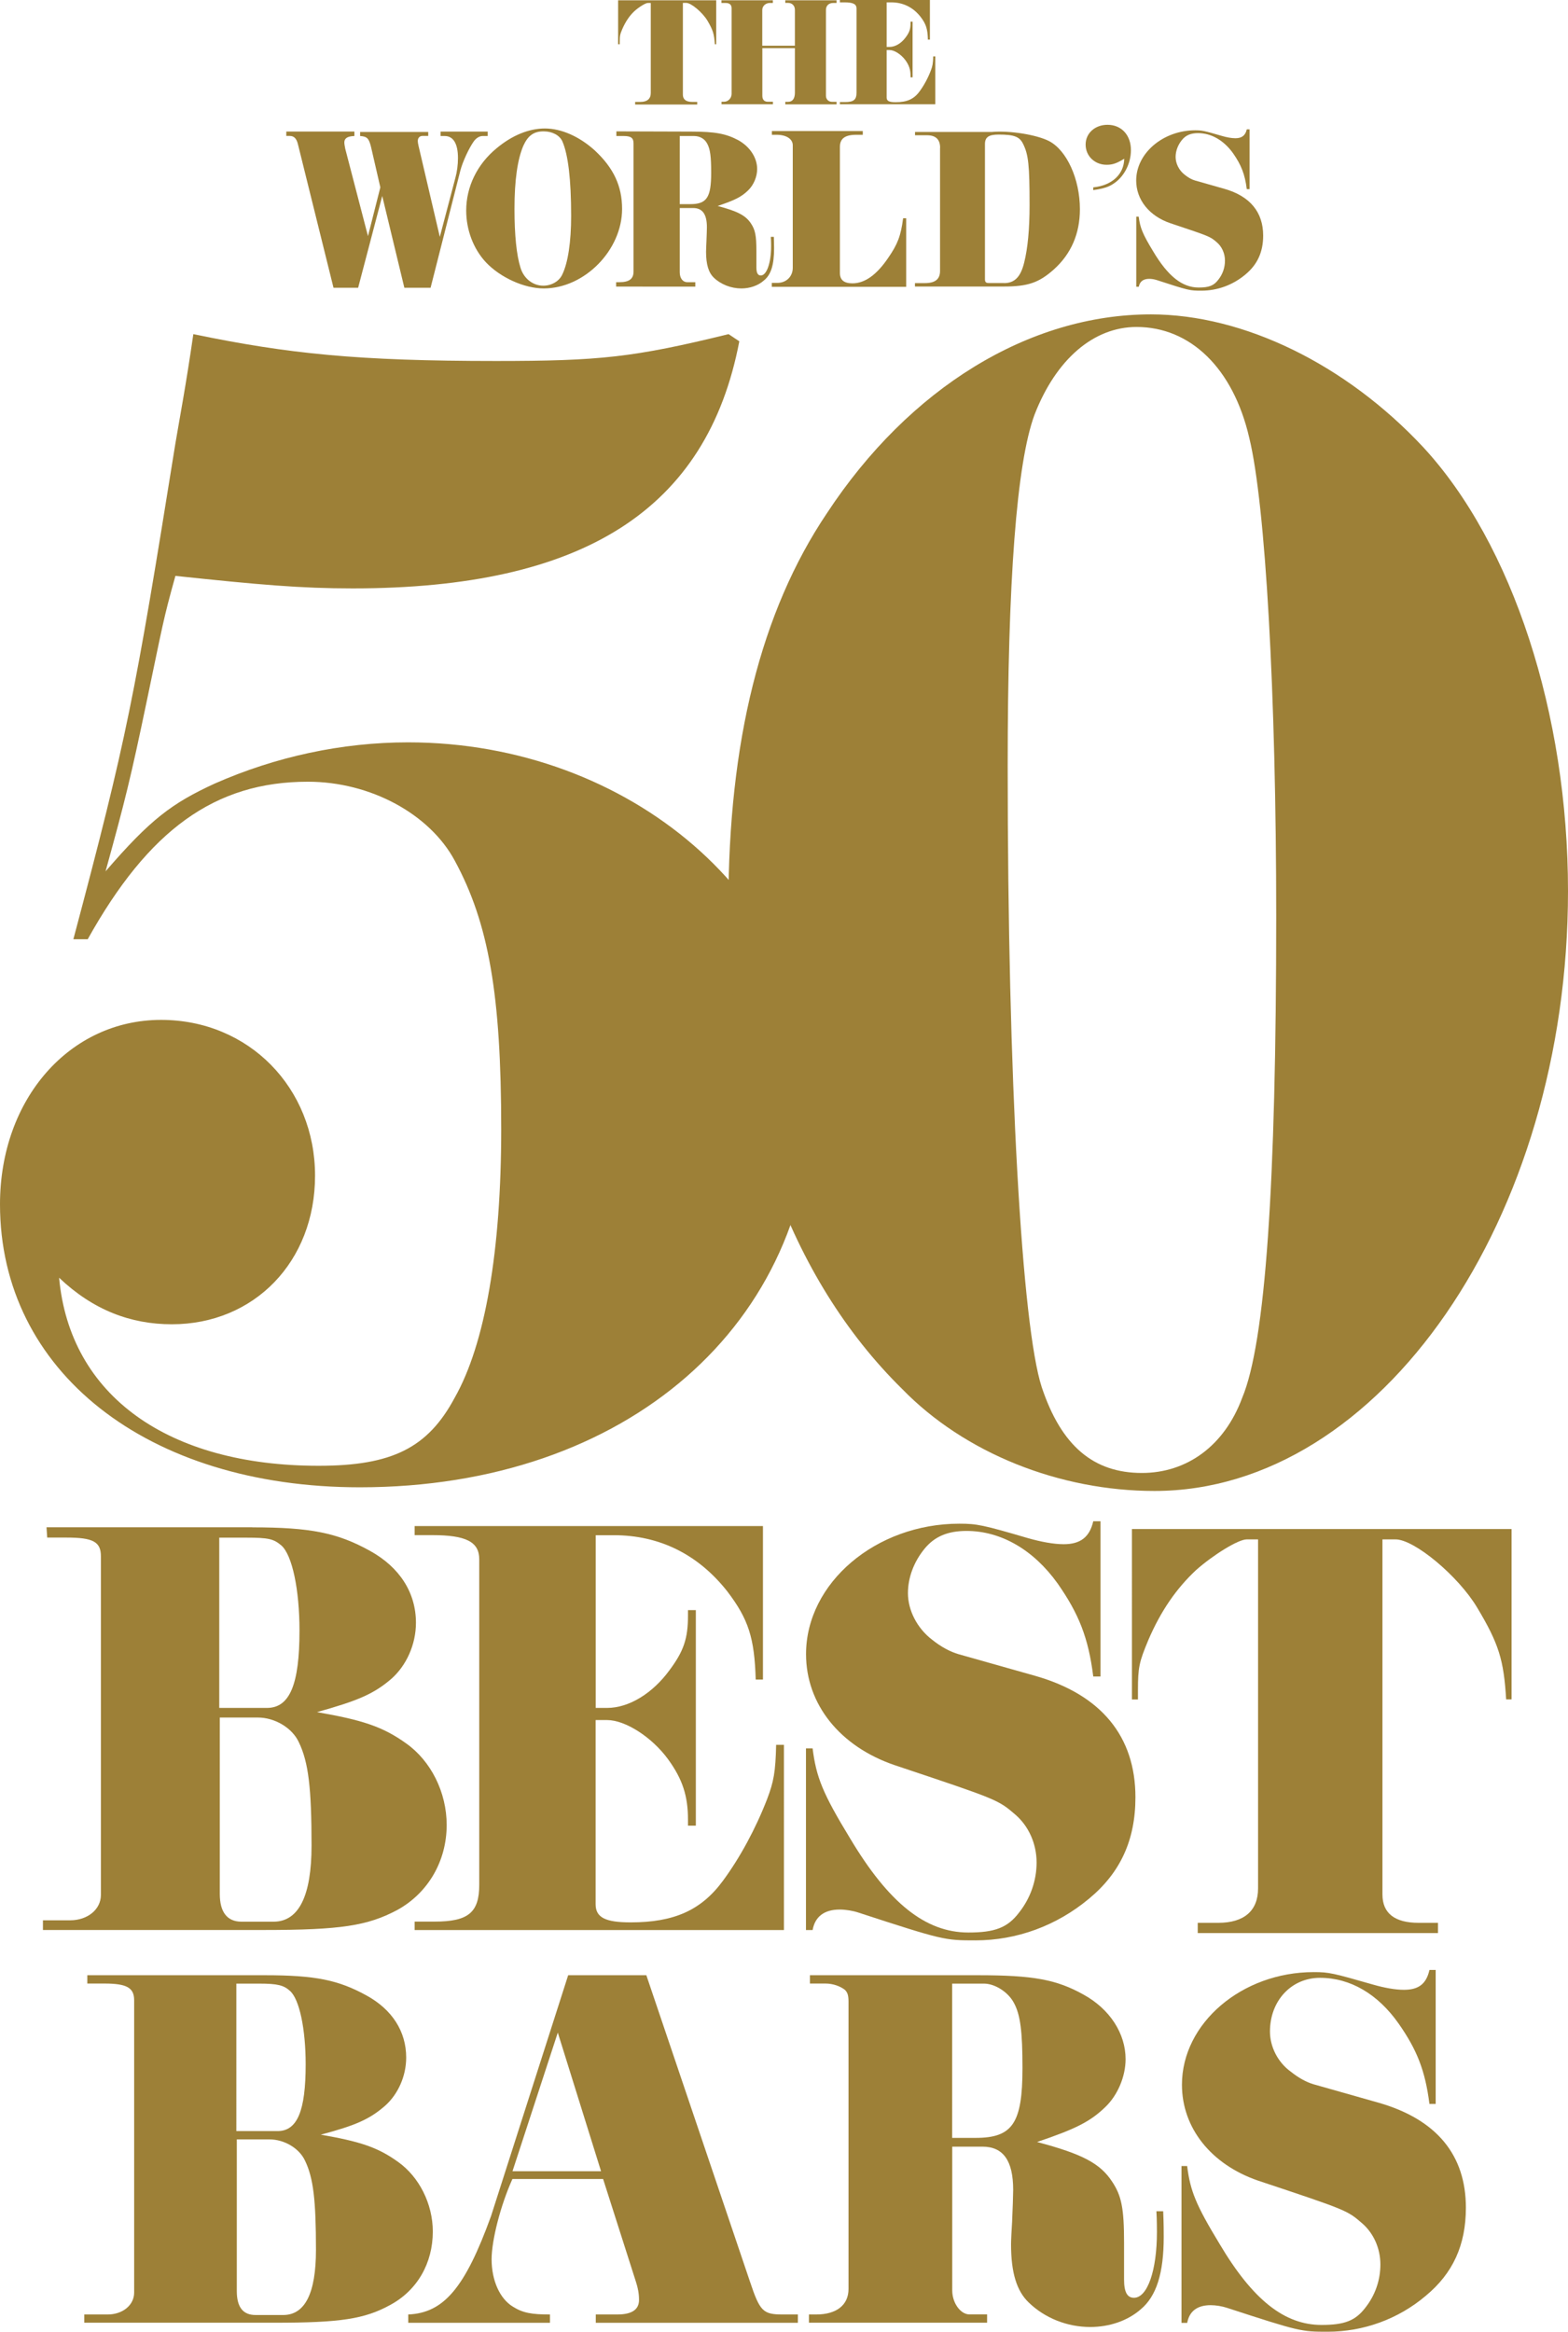 <?xml version="1.0" encoding="utf-8"?>
<!-- Generator: Adobe Illustrator 24.0.1, SVG Export Plug-In . SVG Version: 6.00 Build 0)  -->
<svg version="1.1" id="Layer_1" xmlns="http://www.w3.org/2000/svg" xmlns:xlink="http://www.w3.org/1999/xlink" x="0px" y="0px"
	 viewBox="0 0 205.6 305.65" style="enable-background:new 0 0 205.6 305.65;" xml:space="preserve">
<style type="text/css">
	.st0{fill:#9d8037;}
</style>
<path class="st0" d="M96.94,44.74c-4.22,22.06-20.42,32.39-50.7,32.39c-6.8,0-12.2-0.47-23.24-1.64c-1.64,5.87-1.64,6.34-3.76,16.43
	c-2.11,10.09-2.81,12.91-5.4,22.3c5.87-6.8,8.68-8.92,14.32-11.51c7.98-3.52,16.66-5.4,25.35-5.4c29.11,0,53.05,20.66,53.05,46.01
	c0,30.28-24.41,51.64-59.38,51.64C19.25,194.96,0,179.71,0,157.87c0-13.84,9.16-24.18,21.12-24.18c11.51,0,20.19,8.92,20.19,20.42
	c0,11.27-7.98,19.48-18.78,19.48c-5.4,0-10.33-1.87-14.78-6.1c1.41,15.49,14.32,24.65,34.03,24.65c9.63,0,14.32-2.35,17.84-8.92
	c3.99-7.04,6.1-19.25,6.1-35.22c0-17.6-1.64-26.99-6.1-35.2c-3.29-6.1-11.04-10.33-19.25-10.33c-12.21,0-20.89,6.34-28.87,20.65
	H9.62C16.67,96.61,17.61,91.68,23,58.12c0.47-2.82,1.41-7.75,2.35-14.32c12.44,2.58,21.59,3.52,39.67,3.52
	c13.61,0,18.07-0.47,30.51-3.52L96.94,44.74z"/>
<path class="st0" d="M186.59,58.59c11.73,12.67,19.01,34.97,19.01,58.21c0,42.96-24.64,78.64-54.22,78.64
	c-12.44,0-24.88-4.93-33.1-13.38c-14.79-14.56-22.77-36.86-22.77-63.38c0-21.37,4.23-38.5,12.92-51.41
	c10.8-16.43,26.52-26.06,42.49-26.06C163.12,41.22,176.49,47.79,186.59,58.59 M135.65,54.36c-2.35,6.34-3.52,21.83-3.52,46.01
	c0,41.3,1.87,73.47,4.46,81.45c2.58,7.74,6.81,11.26,13.14,11.26c5.87,0,10.8-3.52,13.15-9.85c3.05-7.28,4.46-27.94,4.46-63.15
	c0-29.1-1.41-53.98-3.53-62.67c-2.11-9.16-7.74-14.55-14.78-14.55C143.4,42.86,138.47,47.09,135.65,54.36"/>
<path class="st0" d="M81.05,0.04h12.86V5.8h-0.18c-0.08-1.33-0.25-1.88-0.98-3.11c-0.64-1.06-2.12-2.31-2.76-2.31h-0.45V12.4
	c0,0.63,0.41,0.96,1.22,0.96h0.66v0.34h-8.14v-0.34h0.7c0.88,0,1.35-0.41,1.35-1.16V0.39h-0.39c-0.29,0-1.15,0.53-1.72,1.04
	C82.56,2.04,82.04,2.8,81.6,3.8c-0.31,0.73-0.34,0.92-0.34,1.69V5.8h-0.21V0.04z"/>
<path class="st0" d="M104.23,5.99V1.3c0-0.55-0.36-0.92-0.9-0.92h-0.36V0.04h6.72v0.35h-0.43c-0.59,0-0.96,0.35-0.96,0.92v11.25
	c0,0.46,0.35,0.81,0.84,0.79h0.55v0.33h-6.72v-0.33h0.36c0.59,0,0.9-0.43,0.9-1.21V6.31h-4.27v6.24c0,0.51,0.25,0.79,0.72,0.79h0.67
	v0.33h-6.74v-0.33h0.32c0.55,0,1-0.47,1-1.04V1.08c0-0.45-0.26-0.69-0.78-0.69h-0.55V0.04h6.74v0.35h-0.33
	c-0.59-0.03-1.06,0.39-1.06,0.92v4.68H104.23z"/>
<path class="st0" d="M121.92,5.19h-0.25c-0.04-1.41-0.25-2.05-0.96-2.98c-0.98-1.25-2.29-1.9-3.84-1.9h-0.61v5.84h0.39
	c0.74,0,1.54-0.48,2.11-1.26c0.49-0.66,0.63-1.08,0.63-1.86V2.84h0.27v7.3h-0.27v-0.2c0-0.8-0.18-1.37-0.67-2.05
	c-0.56-0.76-1.45-1.33-2.07-1.33h-0.39v6.23c0,0.45,0.33,0.61,1.19,0.61c1.47,0,2.39-0.41,3.12-1.41c0.58-0.78,1.11-1.76,1.49-2.76
	c0.22-0.59,0.28-0.91,0.31-1.84h0.27v6.28h-12.51v-0.29h0.68c1.13,0,1.5-0.31,1.5-1.24V1.12c0-0.59-0.45-0.81-1.59-0.81h-0.59V0
	h11.8V5.19z"/>
<path class="st0" d="M46.46,17.83c-0.92,0.03-1.31,0.31-1.31,0.85c0,0.18,0.06,0.52,0.12,0.82l2.98,11.45l1.62-6.39l-1.22-5.3
	c-0.28-1.13-0.52-1.37-1.43-1.43V17.3h8.93v0.52h-0.76c-0.37,0-0.61,0.27-0.61,0.67c0,0.13,0.04,0.37,0.09,0.59l2.8,11.97l2.04-7.74
	c0.22-0.79,0.34-1.71,0.34-2.59c0-1.89-0.61-2.89-1.74-2.89h-0.54v-0.58h6.18v0.58h-0.67c-0.39,0-0.79,0.24-1.09,0.61
	c-0.64,0.85-1.53,2.75-1.83,3.93l-3.9,15.35h-3.44l-2.9-12.03l-3.16,12.03h-3.23l-4.66-18.8c-0.18-0.76-0.52-1.1-1.07-1.1h-0.46
	v-0.58h8.93V17.83z"/>
<path class="st0" d="M77.98,19.71c2.46,2.29,3.59,4.66,3.59,7.68c0,5.4-4.93,10.42-10.27,10.42c-2.56,0-5.7-1.43-7.58-3.42
	c-1.65-1.76-2.59-4.26-2.59-6.79c0-3.11,1.43-6.07,3.99-8.17c2.04-1.7,4.24-2.59,6.34-2.59C73.62,16.85,75.96,17.89,77.98,19.71
	 M68.62,19.11c-0.76,1.77-1.16,4.51-1.16,8.28c0,3.42,0.27,6.06,0.79,7.71c0.43,1.41,1.62,2.35,2.99,2.35
	c1.07,0,2.07-0.58,2.47-1.43c0.77-1.55,1.18-4.33,1.18-7.71c0-4.75-0.39-8.04-1.15-9.78c-0.36-0.79-1.31-1.31-2.44-1.31
	C69.99,17.21,69.23,17.77,68.62,19.11"/>
<path class="st0" d="M90.66,17.25c3.11,0,4.56,0.28,6.15,1.13c1.52,0.85,2.47,2.29,2.47,3.78c0,1.01-0.46,2.1-1.19,2.8
	c-0.88,0.86-1.74,1.28-3.99,2.04c2.65,0.7,3.68,1.25,4.38,2.31c0.54,0.82,0.7,1.56,0.7,3.57v2.16c0,0.73,0.18,1.07,0.58,1.07
	c0.77,0,1.35-1.65,1.35-3.84c0-0.09,0-0.76-0.04-1.22h0.4l0.03,1.49c0,2.16-0.39,3.47-1.34,4.23c-0.76,0.67-1.83,1.04-2.95,1.04
	c-1.34,0-2.68-0.52-3.6-1.4c-0.7-0.67-1.03-1.74-1.03-3.41c0-0.25,0.03-0.85,0.05-1.34c0.03-0.7,0.06-1.58,0.06-1.89
	c0-1.68-0.58-2.5-1.79-2.5h-1.77v8.41c0,0.79,0.39,1.31,1.01,1.31h1.03v0.58H80.79v-0.58h0.43c1.28,0,1.85-0.43,1.85-1.4V18.8
	c0-0.73-0.34-0.97-1.31-0.97h-0.94v-0.61L90.66,17.25z M89.14,26.76h1.37c2.16,0,2.74-0.86,2.74-4.12c0-2.1-0.12-3.08-0.52-3.81
	c-0.33-0.64-0.97-1-1.74-1h-1.86V26.76z"/>
<path class="st0" d="M118.82,28.61v8.99H101.2v-0.52h0.74c1.15,0,2.01-0.82,2.01-1.98V19.04c0-0.82-0.85-1.37-2.1-1.37h-0.64v-0.49
	h11.92v0.49h-0.86c-1.46,0-2.14,0.49-2.14,1.59v16.51c0,0.92,0.52,1.37,1.65,1.37c1.61,0,3.17-1.1,4.69-3.35
	c1.22-1.77,1.65-2.86,1.95-5.18H118.82z"/>
<path class="st0" d="M123.27,19.38c0-1.09-0.55-1.65-1.73-1.65h-1.56V17.3h9.84H130c2.41-0.22,5.94,0.37,7.55,1.19
	c2.34,1.22,4.05,5,4.05,8.93c0,3.22-1.16,5.88-3.44,7.92c-1.95,1.73-3.41,2.22-6.55,2.22h-11.64v-0.45h1.31
	c1.34,0,1.98-0.51,1.98-1.59V19.38z M131.65,37.11c1.4,0,2.19-0.82,2.65-2.72c0.46-1.85,0.7-4.35,0.7-7.49
	c0-5.27-0.15-6.64-0.85-8.04c-0.46-0.94-1.16-1.22-3.2-1.22c-1.31,0-1.8,0.34-1.8,1.25v17.7c0,0.39,0.12,0.51,0.52,0.51H131.65z"/>
<path class="st0" d="M143.36,24.56c2.44-0.25,4.02-1.71,4.05-3.75c-1,0.61-1.52,0.79-2.31,0.79c-1.56,0-2.75-1.15-2.75-2.65
	c0-1.49,1.23-2.59,2.87-2.59c1.82,0,3.07,1.34,3.07,3.32c0,1.67-0.82,3.35-2.1,4.27c-0.73,0.54-1.4,0.76-2.84,0.97V24.56z"/>
<path class="st0" d="M149.31,28.4c0.18,1.46,0.52,2.28,1.89,4.54c1.94,3.26,3.81,4.75,5.97,4.75c1.35,0,1.98-0.24,2.56-1
	c0.59-0.73,0.89-1.61,0.89-2.53c0-0.94-0.4-1.83-1.07-2.4c-0.88-0.76-0.88-0.76-6.09-2.5c-2.77-0.94-4.48-3.08-4.48-5.6
	c0-3.59,3.54-6.58,7.74-6.58c0.87,0,1.18,0.06,3.47,0.73c0.64,0.19,1.28,0.31,1.8,0.31c0.86,0,1.31-0.37,1.49-1.16h0.37v7.83h-0.37
	c-0.24-1.94-0.73-3.17-1.79-4.69c-1.22-1.71-2.87-2.65-4.6-2.65c-0.94,0-1.61,0.27-2.12,0.91c-0.52,0.64-0.82,1.43-0.82,2.22
	c0,0.85,0.45,1.77,1.22,2.35c0.45,0.36,0.91,0.61,1.33,0.73l3.87,1.1c3.32,0.95,5.06,3.04,5.06,6.12c0,2.16-0.76,3.81-2.35,5.12
	c-1.64,1.37-3.66,2.1-5.73,2.1c-1.55,0-1.61,0-5.91-1.4c-0.28-0.09-0.65-0.15-0.95-0.15c-0.79,0-1.24,0.36-1.37,1.04h-0.33V28.4
	H149.31z"/>
<path class="st0" d="M33.09,200.21c7.6,0,11.16,0.71,15.44,3.09c3.87,2.14,6.01,5.47,6.01,9.42c0,2.85-1.26,5.62-3.24,7.36
	c-2.3,1.97-4.36,2.85-9.74,4.35c5.93,1.03,8.62,1.89,11.71,4.11c3.24,2.3,5.3,6.41,5.3,10.68c0,4.75-2.45,8.94-6.5,11.16
	c-3.87,2.05-7.36,2.61-17.49,2.61H5.63v-1.27h3.56c2.3,0,4.04-1.43,4.04-3.32v-44.4c0-1.9-1.03-2.45-4.51-2.45H6.19l-0.09-1.35
	H33.09z M28.74,223.88H35c3,0,4.27-3.09,4.27-10.13c0-5.38-0.95-9.89-2.37-11.16c-1.03-0.87-1.67-1.03-4.67-1.03h-3.48V223.88z
	 M28.82,248.26c0,2.37,0.95,3.64,2.85,3.64h4.2c3.32,0,4.98-3.4,4.98-9.98c0-7.51-0.4-10.92-1.66-13.53
	c-0.87-1.9-3.16-3.25-5.38-3.25h-4.99V248.26z"/>
<path class="st0" d="M100.04,220.16h-0.95c-0.16-5.46-0.95-7.91-3.72-11.55c-3.8-4.83-8.86-7.37-14.88-7.37h-2.38v22.64h1.5
	c2.85,0,5.94-1.9,8.15-4.91c1.9-2.54,2.45-4.19,2.45-7.2v-0.71h1.03v28.25h-1.03v-0.79c0-3.09-0.71-5.3-2.61-7.91
	c-2.14-2.93-5.62-5.14-8-5.14h-1.5v24.14c0,1.74,1.27,2.38,4.59,2.38c5.69,0,9.26-1.58,12.11-5.46c2.22-3.01,4.28-6.81,5.78-10.68
	c0.87-2.29,1.11-3.56,1.19-7.13h1.02V253H54.37v-1.11h2.61c4.43,0,5.86-1.19,5.86-4.83v-42.66c0-2.3-1.74-3.17-6.17-3.17h-2.3v-1.19
	h45.67V220.16z"/>
<path class="st0" d="M106.55,229.18c0.48,3.8,1.34,5.93,4.91,11.79c5.06,8.47,9.89,12.35,15.51,12.35c3.48,0,5.14-0.63,6.65-2.61
	c1.5-1.9,2.3-4.2,2.3-6.57c0-2.45-1.03-4.75-2.77-6.26c-2.29-1.97-2.29-1.97-15.82-6.49c-7.2-2.45-11.64-7.99-11.64-14.56
	c0-9.35,9.18-17.1,20.1-17.1c2.3,0,3.09,0.16,9.02,1.9c1.66,0.47,3.32,0.79,4.67,0.79c2.21,0,3.4-0.95,3.87-3.01h0.95v20.35h-0.95
	c-0.63-5.07-1.9-8.23-4.67-12.19c-3.17-4.43-7.44-6.89-11.95-6.89c-2.45,0-4.2,0.72-5.54,2.38c-1.35,1.67-2.14,3.72-2.14,5.78
	c0,2.22,1.19,4.59,3.17,6.1c1.19,0.95,2.37,1.58,3.48,1.9l10.05,2.84c8.62,2.46,13.13,7.92,13.13,15.91c0,5.62-1.98,9.9-6.09,13.3
	c-4.27,3.56-9.5,5.46-14.87,5.46c-4.04,0-4.2,0-15.36-3.64c-0.71-0.24-1.67-0.4-2.45-0.4c-2.06,0-3.25,0.95-3.56,2.69h-0.87v-23.82
	H106.55z"/>
<path class="st0" d="M148.42,200.43h49.78v22.33h-0.71c-0.31-5.15-0.95-7.28-3.8-12.03c-2.45-4.12-8.23-8.94-10.69-8.94h-1.73v46.54
	c0,2.45,1.58,3.72,4.75,3.72h2.53v1.34h-31.5v-1.34h2.69c3.4,0,5.22-1.59,5.22-4.51v-45.75h-1.5c-1.11,0-4.43,2.06-6.65,4.04
	c-2.53,2.37-4.59,5.3-6.25,9.18c-1.19,2.85-1.35,3.56-1.35,6.56v1.2h-0.79V200.43z"/>
<g>
	<path class="st0" d="M11.04,303.39h3.07c1.98,0,3.48-1.23,3.48-2.87V262.2c0-1.64-0.96-2.19-3.89-2.19h-2.25v-1.09h23.3
		c6.56,0,9.63,0.62,13.32,2.66c3.35,1.84,5.19,4.71,5.19,8.13c0,2.46-1.09,4.85-2.8,6.35c-1.98,1.71-3.76,2.53-8.4,3.76
		c5.12,0.89,7.45,1.64,10.11,3.55c2.8,1.98,4.58,5.53,4.58,9.15c0,4.17-2.05,7.72-5.6,9.63c-3.35,1.84-6.56,2.32-15.1,2.32h-25
		V303.39z M30.99,279.35h5.4c2.6,0,3.69-2.66,3.69-8.74c0-4.65-0.82-8.54-2.05-9.63c-0.82-0.75-1.64-0.96-4.03-0.96h-3.01V279.35z
		 M31.05,300.32c0,2.12,0.82,3.14,2.46,3.14h3.62c2.87,0,4.3-2.87,4.3-8.54c0-6.49-0.34-9.43-1.43-11.68
		c-0.75-1.64-2.73-2.8-4.65-2.8h-4.3V300.32z"/>
	<path class="st0" d="M53.53,303.39c4.65-0.2,7.45-3.48,10.86-12.91l10.11-31.56h10.25l13.59,40.17c1.3,3.89,1.71,4.3,4.3,4.3h1.98
		v1.09H78.12v-1.09h2.8c1.91,0,2.87-0.62,2.87-1.91c0-0.82-0.14-1.57-0.41-2.39l-4.3-13.46H67.19c-1.57,3.48-2.73,8.06-2.73,10.52
		c0,2.8,1.09,5.19,2.8,6.22c1.3,0.82,2.46,1.02,4.85,1.02v1.09H53.53V303.39z M78.81,284.61l-5.67-18.17l-5.94,18.17H78.81z"/>
	<path class="st0" d="M106.06,303.39h0.96c2.66,0,4.24-1.23,4.24-3.35v-37.64c0-0.89-0.14-1.23-0.48-1.57
		c-0.62-0.48-1.57-0.82-2.53-0.82h-2.05v-1.09h22.06c7.17,0,10.25,0.55,13.8,2.53c3.48,1.91,5.53,5.12,5.53,8.47
		c0,2.25-1.02,4.71-2.66,6.28c-1.98,1.91-3.89,2.87-8.95,4.58c5.94,1.57,8.27,2.8,9.84,5.19c1.23,1.84,1.57,3.48,1.57,7.99v4.85
		c0,1.64,0.41,2.39,1.3,2.39c1.78,0,3.01-3.62,3.01-8.61c0-0.2,0-1.71-0.07-2.73h0.89c0.07,1.57,0.07,2.66,0.07,3.35
		c0,4.78-0.96,7.79-3.01,9.5c-1.71,1.5-4.1,2.32-6.63,2.32c-3.01,0-5.94-1.16-8.06-3.21c-1.57-1.5-2.32-3.89-2.32-7.65
		c0-0.48,0.07-1.84,0.14-2.94c0.07-1.57,0.14-3.55,0.14-4.17c0-3.83-1.3-5.67-4.03-5.67h-3.96v18.85c0,1.64,1.09,3.14,2.25,3.14
		h2.32v1.09h-23.36V303.39z M124.85,280.24h3.07c4.85,0,6.15-1.91,6.15-9.15c0-4.78-0.27-7.04-1.16-8.61
		c-0.75-1.37-2.46-2.46-3.89-2.46h-4.17V280.24z"/>
	<path class="st0" d="M155.66,283.92c0.41,3.28,1.16,5.12,4.23,10.18c4.37,7.38,8.54,10.66,13.39,10.66c3.01,0,4.44-0.55,5.74-2.25
		c1.3-1.64,1.98-3.62,1.98-5.67c0-2.12-0.89-4.1-2.39-5.4c-1.98-1.71-1.98-1.71-13.66-5.6c-6.15-2.12-9.97-6.9-9.97-12.57
		c0-8.06,7.86-14.76,17.28-14.76c2.05,0,2.53,0.14,7.79,1.64c1.43,0.41,2.87,0.68,4.03,0.68c1.91,0,2.94-0.75,3.35-2.6h0.82v17.56
		h-0.82c-0.55-4.37-1.64-7.1-4.03-10.52c-2.73-3.89-6.35-6.01-10.32-6.01c-3.76,0-6.56,3.01-6.56,7.04c0,1.98,1.02,4.03,2.73,5.26
		c1.02,0.82,2.05,1.37,2.94,1.64l8.68,2.46c7.51,2.19,11.34,6.83,11.34,13.73c0,4.92-1.71,8.61-5.26,11.55
		c-3.62,3.07-8.2,4.71-12.84,4.71c-3.48,0-3.62,0-13.25-3.14c-0.61-0.2-1.43-0.34-2.12-0.34c-1.78,0-2.8,0.82-3.07,2.32h-0.75
		v-20.56H155.66z"/>
</g>
</svg>
